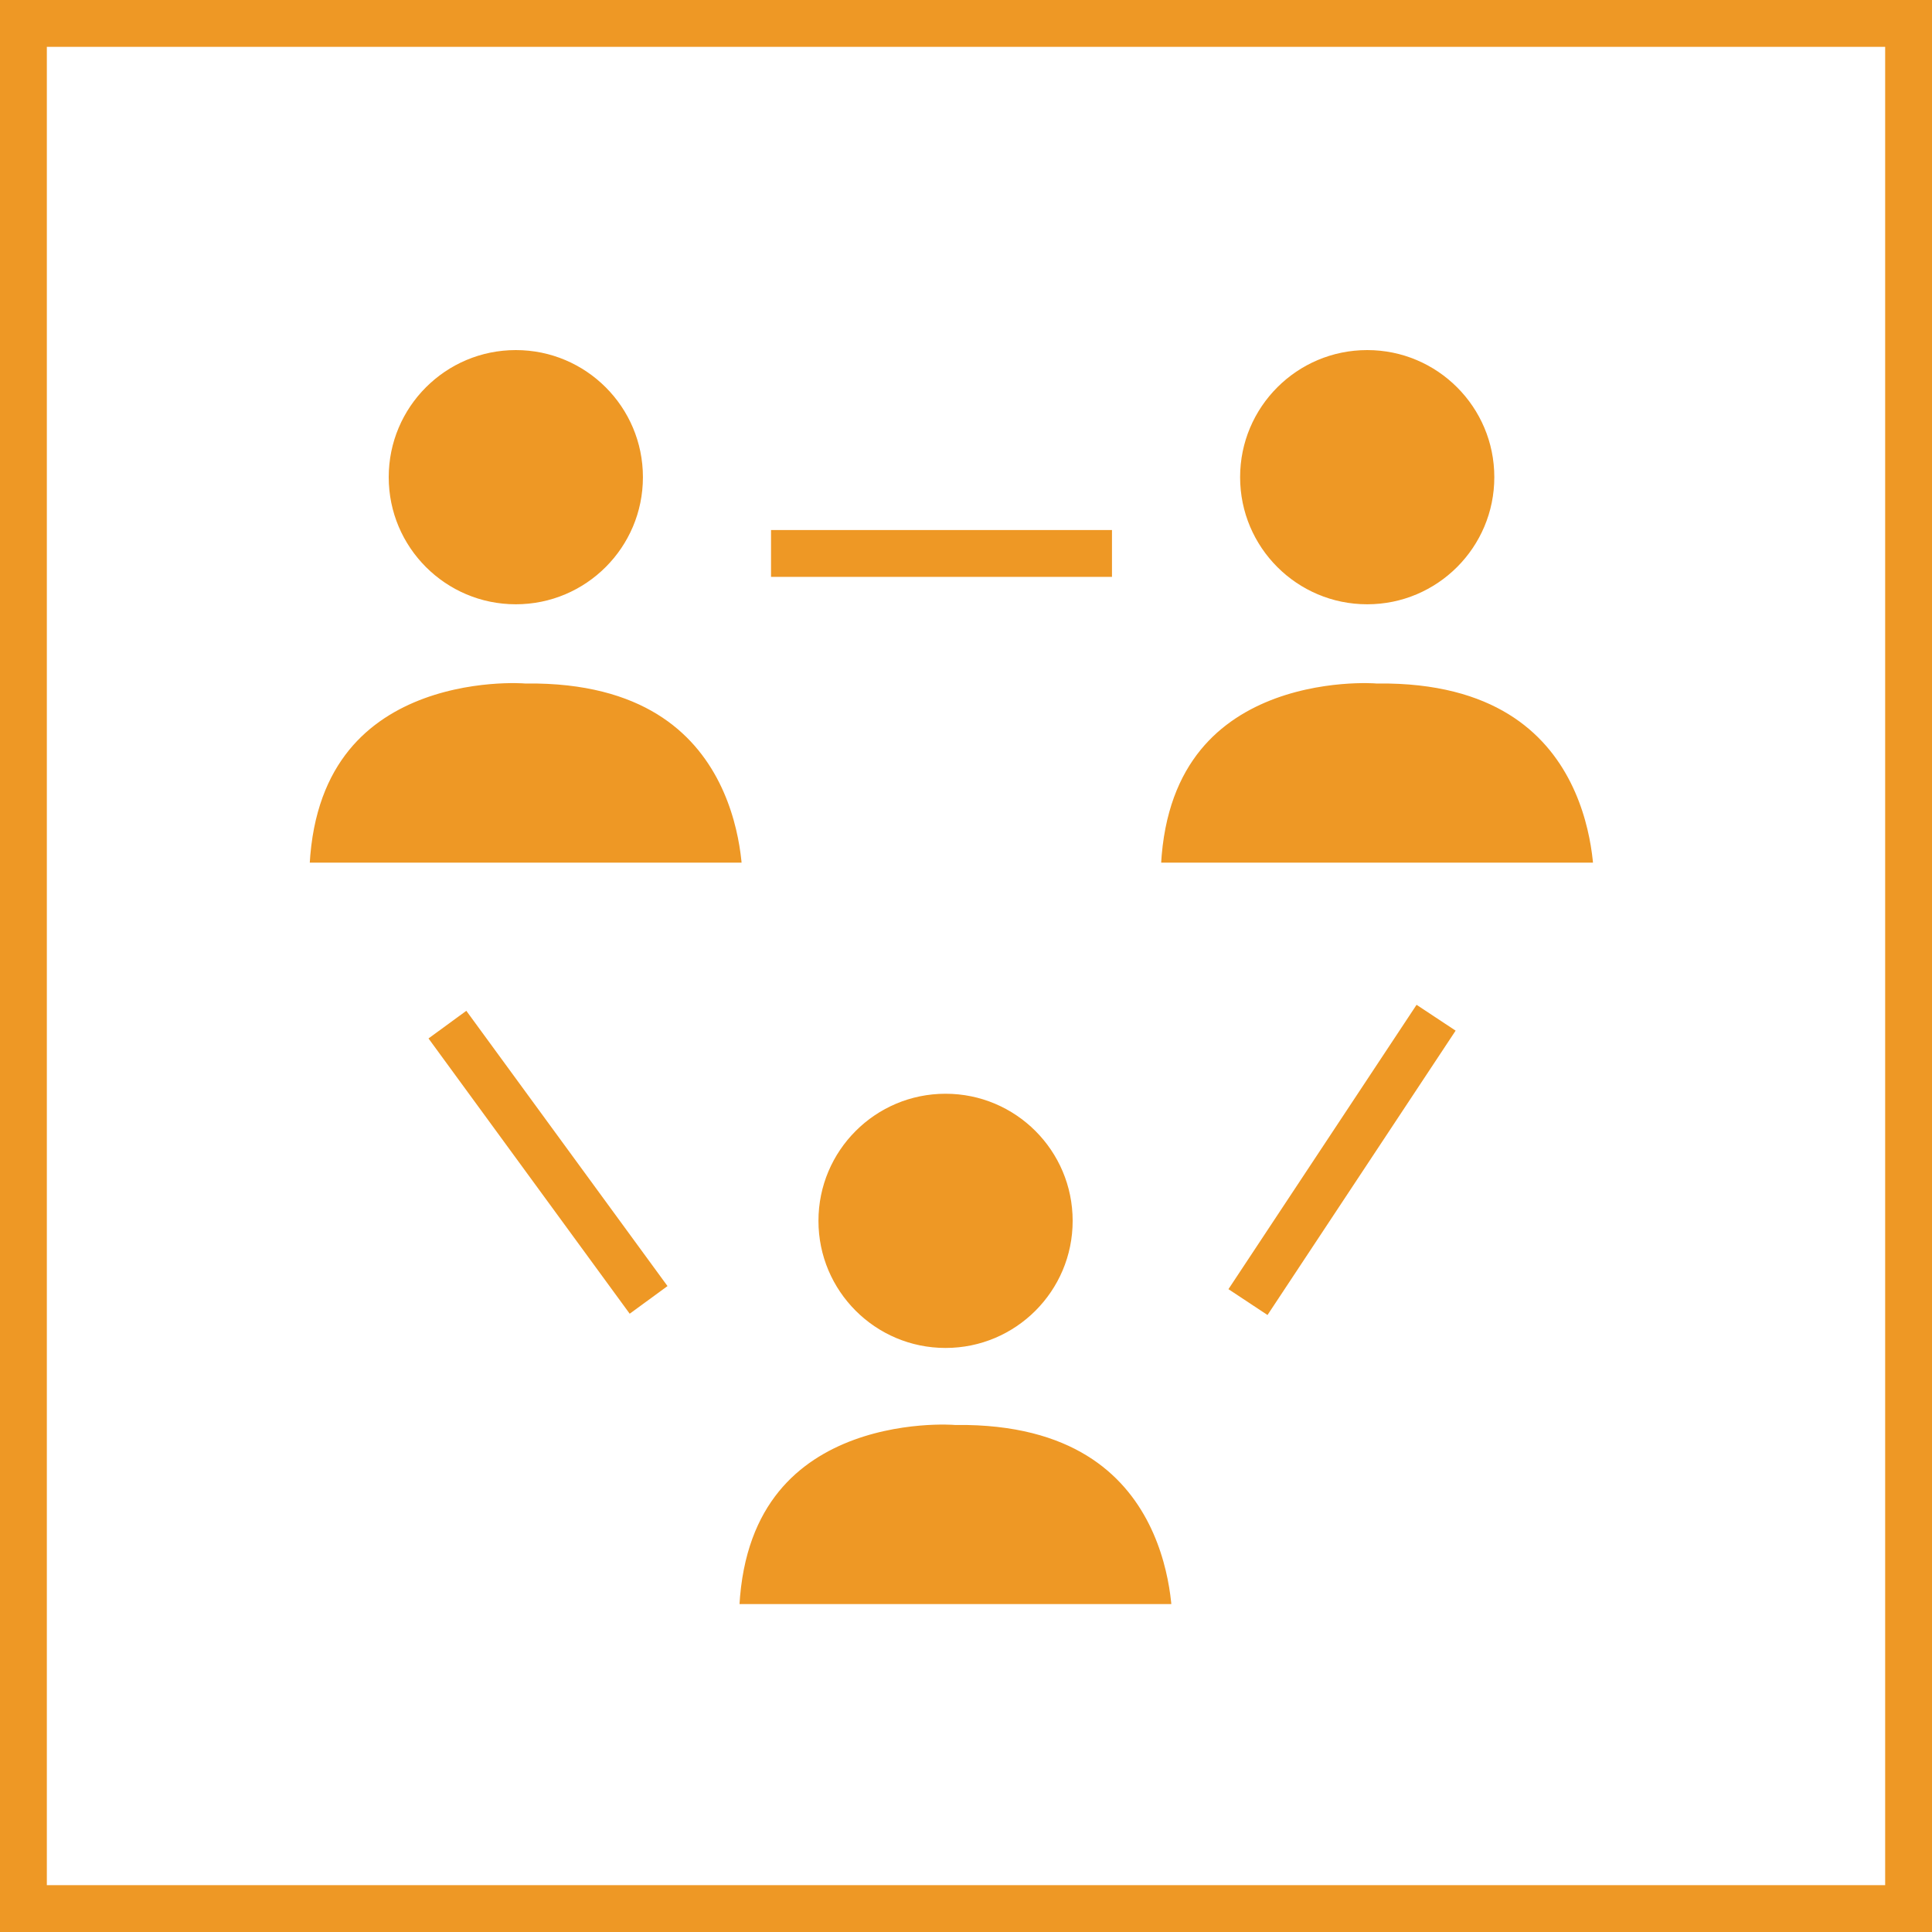 <?xml version="1.0" encoding="UTF-8"?>
<svg width="165px" height="165px" viewBox="0 0 165 165" version="1.1" xmlns="http://www.w3.org/2000/svg" xmlns:xlink="http://www.w3.org/1999/xlink">
    <rect x="0" y="0" width="165" height="165" fill="#808080" stroke="none"/>
    <!-- Generator: Sketch 44.1 (41455) - http://www.bohemiancoding.com/sketch -->
    <title>Page 1 Copy</title>
    <desc>Created with Sketch.</desc>
    <defs>
        <rect id="path-1" x="0.04" y="0.819" width="165" height="165"></rect>
    </defs>
    <g id="DESKTOP" stroke="none" stroke-width="1" fill="none" fill-rule="evenodd">
        <g id="Projects-Overview-Desktop-" transform="translate(-214, -2838)">
            <g id="PROGRAMS-SECTION" transform="translate(174, 1331)">
                <g id="COMMUNITY-ICON" transform="translate(39, 1506)">
                    <g id="Page-1-Copy">
                        <g id="Group-38" transform="translate(0.96, 0.181)">
                            <g id="Rectangle-8">
                                <use fill="#FFFFFF" fill-rule="evenodd" xlink:href="#path-1"></use>
                                <rect stroke="#EE9825" stroke-width="4" x="2.04" y="2.819" width="161" height="161"></rect>
                            </g>
                            <path d="M93.649,105.084 C93.649,112.184 87.894,117.939 80.794,117.939 C73.694,117.939 67.939,112.184 67.939,105.084 C67.939,97.985 73.694,92.229 80.794,92.229 C87.894,92.229 93.649,97.985 93.649,105.084" id="Fill-2" fill="#EE9825"></path>
                            <path d="M93.649,105.084 C93.649,112.184 87.894,117.939 80.794,117.939 C73.694,117.939 67.939,112.184 67.939,105.084 C67.939,97.985 73.694,92.229 80.794,92.229 C87.894,92.229 93.649,97.985 93.649,105.084 Z" id="Stroke-4" stroke="#FFFFFF" stroke-width="4"></path>
                            <path d="M129.66,41.572 C129.66,48.671 123.904,54.427 116.805,54.427 C109.705,54.427 103.95,48.671 103.95,41.572 C103.95,34.472 109.705,28.717 116.805,28.717 C123.904,28.717 129.66,34.472 129.66,41.572" id="Fill-6" fill="#EE9825"></path>
                            <path d="M129.66,41.572 C129.66,48.671 123.904,54.427 116.805,54.427 C109.705,54.427 103.95,48.671 103.95,41.572 C103.95,34.472 109.705,28.717 116.805,28.717 C123.904,28.717 129.66,34.472 129.66,41.572 Z" id="Stroke-8" stroke="#FFFFFF" stroke-width="4"></path>
                            <path d="M56.948,41.572 C56.948,48.671 51.193,54.427 44.093,54.427 C36.993,54.427 31.238,48.671 31.238,41.572 C31.238,34.472 36.993,28.717 44.093,28.717 C51.193,28.717 56.948,34.472 56.948,41.572" id="Fill-10" fill="#EE9825"></path>
                            <path d="M56.948,41.572 C56.948,48.671 51.193,54.427 44.093,54.427 C36.993,54.427 31.238,48.671 31.238,41.572 C31.238,34.472 36.993,28.717 44.093,28.717 C51.193,28.717 56.948,34.472 56.948,41.572 Z" id="Stroke-12" stroke="#FFFFFF" stroke-width="4"></path>
                            <path d="M61.149,139.814 L102.155,139.814 C102.155,139.814 103.108,120.278 81.652,120.516 C81.652,120.516 60.911,118.823 61.149,139.814" id="Fill-14" fill="#EE9825"></path>
                            <path d="M61.149,139.814 L102.155,139.814 C102.155,139.814 103.108,120.278 81.652,120.516 C81.652,120.516 60.911,118.823 61.149,139.814 Z" id="Stroke-16" stroke="#FFFFFF" stroke-width="4" stroke-linecap="round"></path>
                            <path d="M24.448,76.491 L65.453,76.491 C65.453,76.491 66.407,56.954 44.951,57.192 C44.951,57.192 24.21,55.499 24.448,76.491" id="Fill-18" fill="#EE9825"></path>
                            <path d="M24.448,76.491 L65.453,76.491 C65.453,76.491 66.407,56.954 44.951,57.192 C44.951,57.192 24.21,55.499 24.448,76.491 Z" id="Stroke-20" stroke="#FFFFFF" stroke-width="4" stroke-linecap="round"></path>
                            <path d="M97.16,76.491 L138.166,76.491 C138.166,76.491 139.119,56.954 117.663,57.192 C117.663,57.192 96.922,55.499 97.16,76.491" id="Fill-22" fill="#EE9825"></path>
                            <path d="M97.16,76.491 L138.166,76.491 C138.166,76.491 139.119,56.954 117.663,57.192 C117.663,57.192 96.922,55.499 97.16,76.491 Z" id="Stroke-24" stroke="#FFFFFF" stroke-width="4" stroke-linecap="round"></path>
                            <g id="Group-29" transform="translate(65.28, 47.78)">
                                <path d="M0.609,0.306 L29.727,0.306" id="Fill-26" fill="#000000"></path>
                                <path d="M0.609,0.306 L29.727,0.306" id="Stroke-28" stroke="#EE9825" stroke-width="4"></path>
                            </g>
                            <g id="Group-33" transform="translate(106.56, 87.34)">
                                <path d="M0.062,24.682 L16.128,0.397" id="Fill-30" fill="#000000"></path>
                                <path d="M0.062,24.682 L16.128,0.397" id="Stroke-32" stroke="#EE9825" stroke-width="4"></path>
                            </g>
                            <g id="Group-37" transform="translate(37.76, 88.2)">
                                <path d="M0.491,0.126 L17.673,23.635" id="Fill-34" fill="#000000"></path>
                                <path d="M0.491,0.126 L17.673,23.635" id="Stroke-36" stroke="#EE9825" stroke-width="4"></path>
                            </g>
                        </g>
                    </g>
                </g>
            </g>
        </g>
    </g>
</svg>